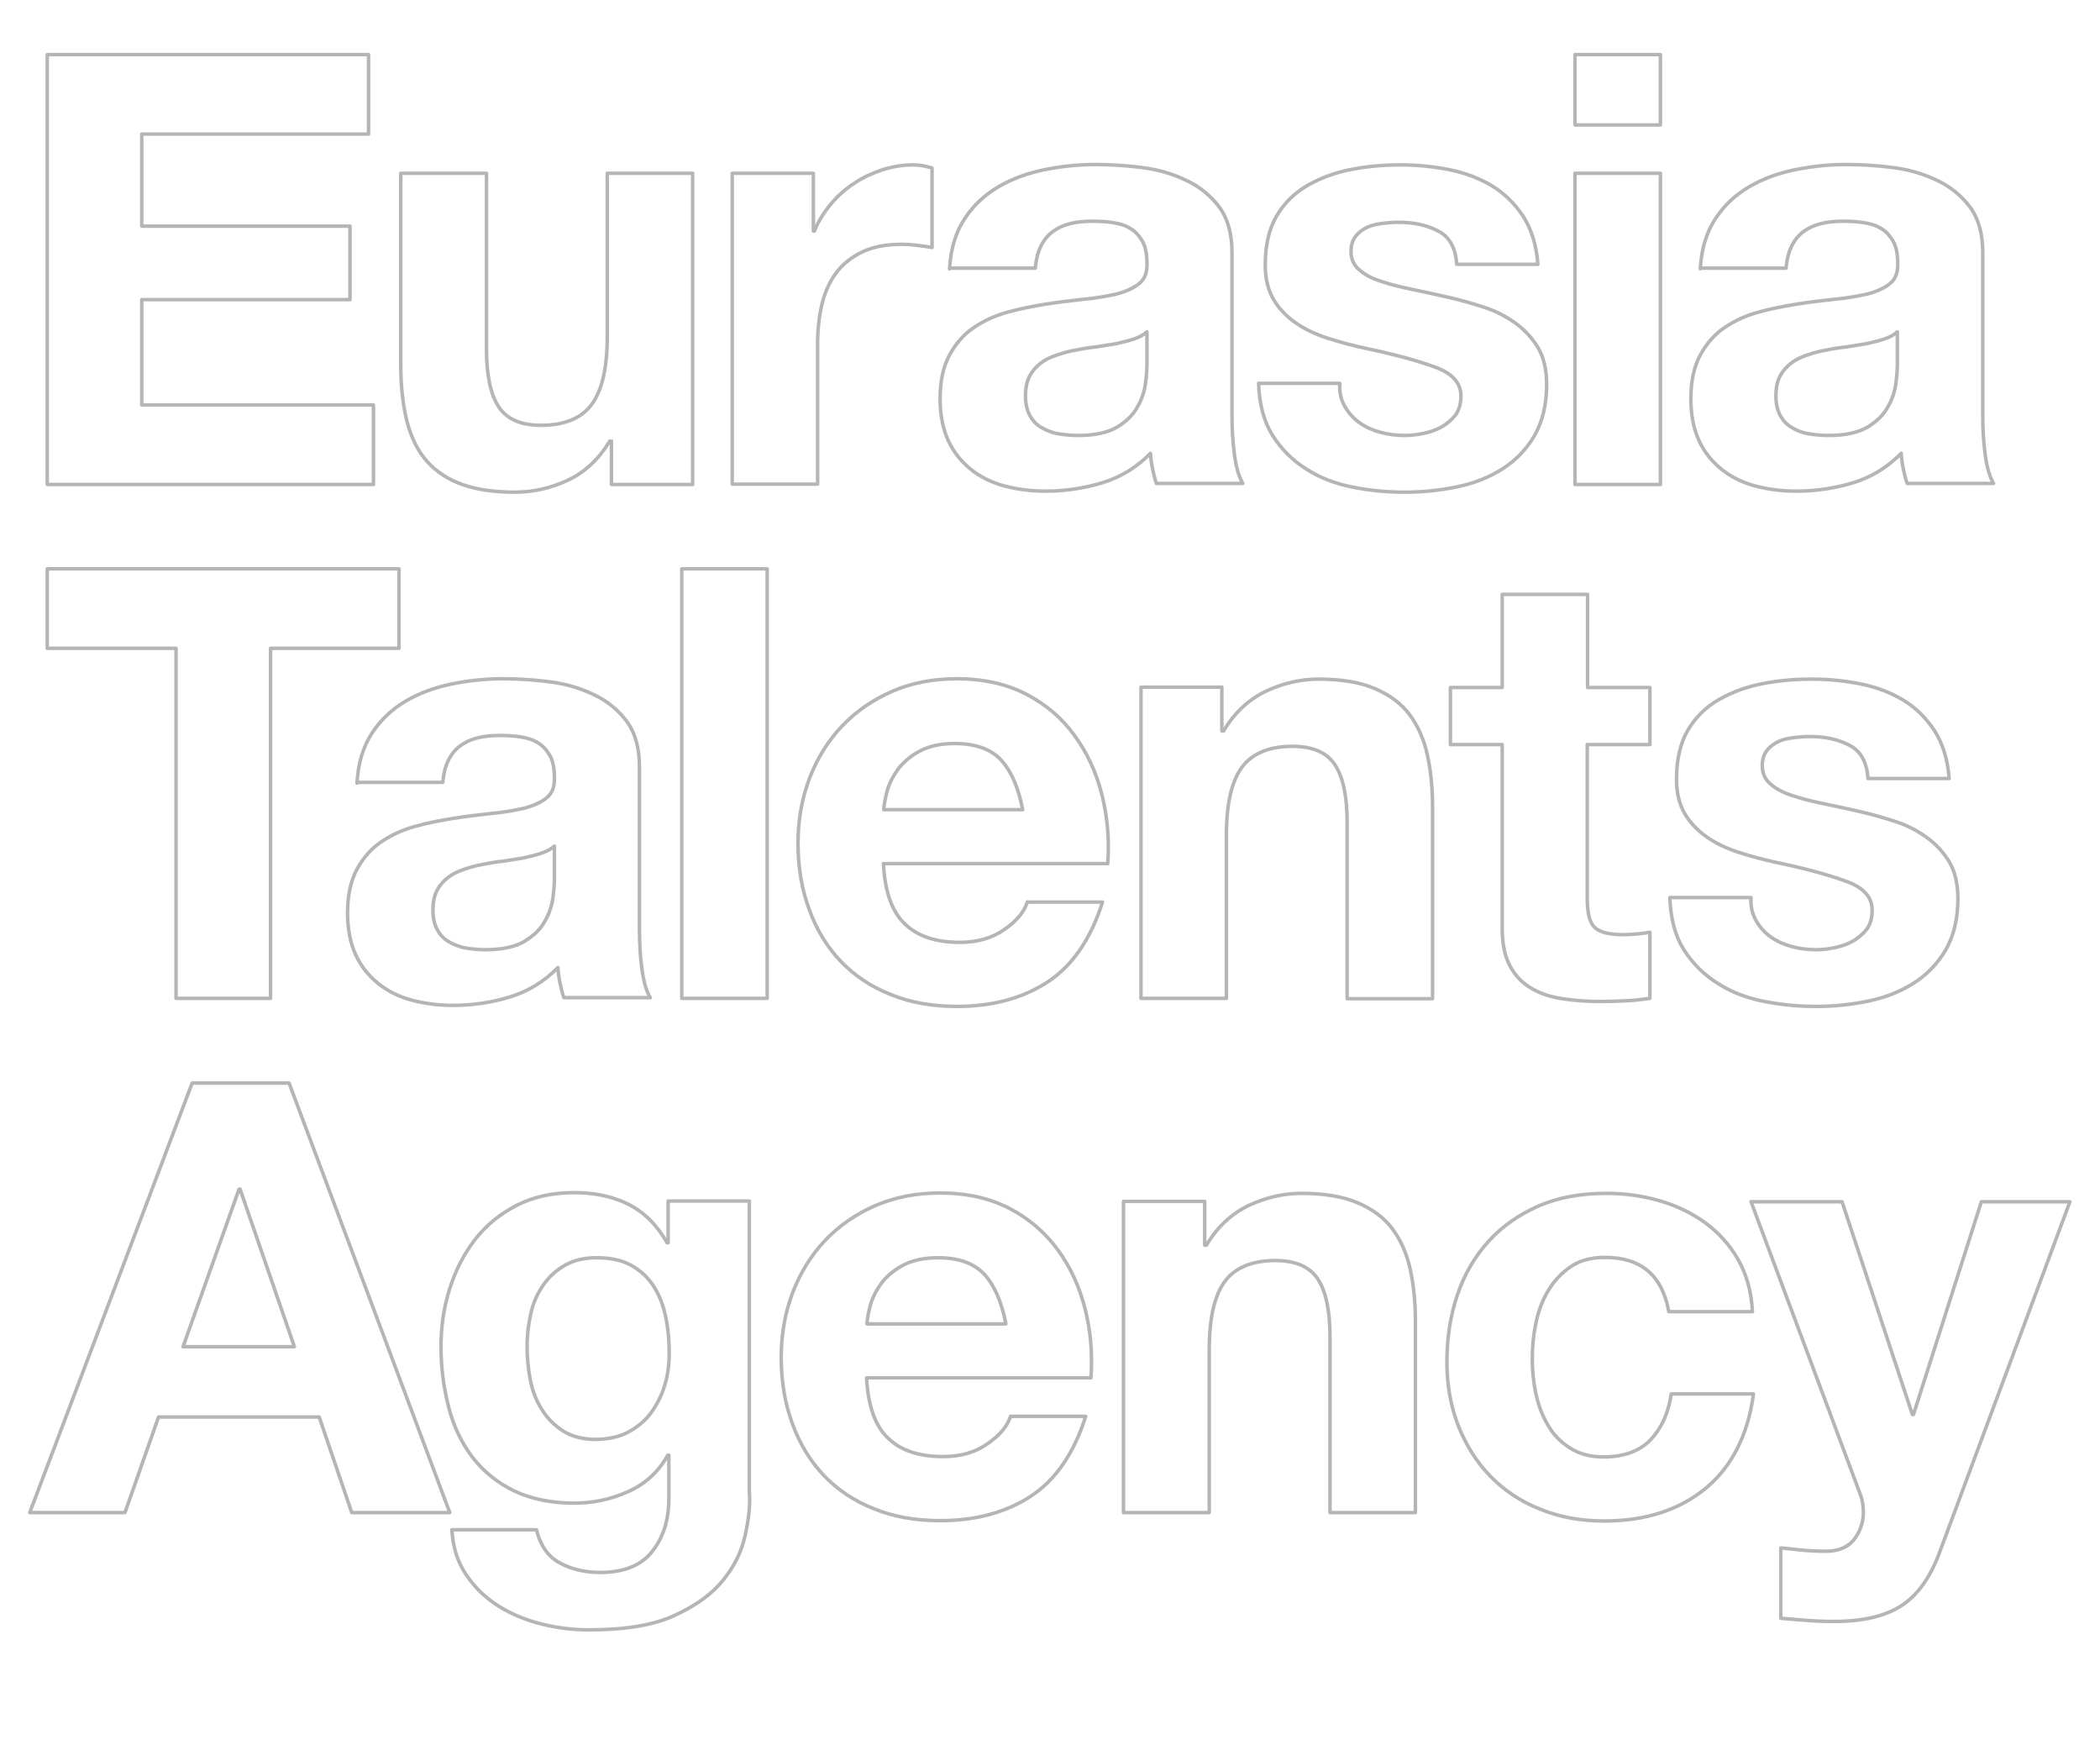 <svg width="600" height="500" viewBox="0 0 600 500" fill="none" xmlns="http://www.w3.org/2000/svg">
<path d="M105.3 15.6V38.3H40.5V64.6H100V85.6H40.5V115.7H106.7V138.4H13.5V15.6H105.3ZM174.7 138.3V126H174.2C171.1 131.2 167.1 134.9 162.2 137.2C157.3 139.5 152.2 140.6 147.1 140.6C140.6 140.6 135.2 139.7 131 138C126.8 136.3 123.5 133.8 121.1 130.7C118.7 127.6 117 123.7 116 119.2C115 114.7 114.5 109.7 114.5 104.2V49.5H139V99.7C139 107 140.1 112.5 142.4 116.1C144.7 119.7 148.8 121.5 154.6 121.5C161.2 121.5 166.1 119.5 169 115.6C172 111.6 173.5 105.1 173.5 96.1V49.5H197.9V138.4H174.7V138.3ZM232.4 49.5V66H232.7C233.8 63.2 235.4 60.7 237.3 58.4C239.2 56.1 241.5 54 244 52.4C246.5 50.7 249.2 49.5 252.1 48.5C255 47.6 257.9 47.1 261 47.1C262.6 47.1 264.4 47.4 266.3 48V70.7C265.2 70.5 263.8 70.3 262.2 70.1C260.6 69.9 259.1 69.8 257.6 69.8C253.1 69.8 249.4 70.5 246.3 72C243.2 73.5 240.7 75.5 238.8 78.1C236.9 80.7 235.6 83.7 234.8 87.1C234 90.5 233.6 94.3 233.6 98.3V138.3H209.2V49.5H232.4ZM271.3 76.8C271.6 71.1 273.1 66.3 275.6 62.5C278.1 58.7 281.3 55.7 285.2 53.4C289.1 51.1 293.5 49.5 298.3 48.5C303.2 47.5 308.1 47 313 47C317.5 47 322 47.3 326.6 47.9C331.2 48.5 335.4 49.8 339.1 51.6C342.9 53.4 346 56 348.4 59.2C350.8 62.5 352 66.8 352 72.2V118.4C352 122.4 352.2 126.2 352.7 129.9C353.2 133.6 354 136.3 355.1 138.1H330.4C329.9 136.7 329.6 135.3 329.3 133.9C329 132.5 328.8 131 328.7 129.5C324.8 133.5 320.2 136.3 315 137.9C309.7 139.5 304.3 140.3 298.8 140.3C294.6 140.3 290.6 139.8 286.9 138.8C283.2 137.8 280 136.2 277.3 134C274.6 131.8 272.4 129.1 270.9 125.8C269.4 122.5 268.6 118.5 268.6 113.9C268.6 108.9 269.5 104.7 271.3 101.4C273.1 98.1 275.4 95.5 278.2 93.6C281 91.7 284.2 90.2 287.8 89.2C291.4 88.2 295 87.5 298.7 86.9C302.4 86.3 306 85.9 309.5 85.5C313.1 85.2 316.2 84.6 319 84C321.7 83.3 323.9 82.3 325.5 81C327.1 79.7 327.8 77.8 327.7 75.2C327.7 72.6 327.3 70.5 326.4 68.9C325.5 67.4 324.4 66.1 323 65.3C321.6 64.4 319.9 63.9 318 63.6C316.1 63.3 314.1 63.2 311.9 63.2C307.1 63.2 303.3 64.2 300.6 66.3C297.9 68.4 296.2 71.8 295.8 76.6H271.3V76.8ZM327.7 94.8C326.7 95.7 325.4 96.4 323.8 96.9C322.3 97.4 320.6 97.8 318.8 98.2C317 98.5 315.2 98.8 313.2 99.1C311.2 99.3 309.3 99.6 307.4 100C305.6 100.3 303.8 100.8 302 101.4C300.2 102 298.7 102.7 297.4 103.7C296.1 104.7 295 105.9 294.2 107.4C293.4 108.9 293 110.8 293 113.1C293 115.3 293.4 117.1 294.2 118.6C295 120.1 296.1 121.3 297.5 122.1C298.9 122.9 300.5 123.6 302.3 123.9C304.1 124.2 306 124.4 308 124.4C312.8 124.4 316.5 123.6 319.2 122C321.8 120.4 323.8 118.5 325 116.2C326.3 114 327 111.7 327.3 109.4C327.6 107.1 327.7 105.3 327.7 103.9V94.8ZM384.3 116.2C385.4 118.1 386.8 119.6 388.5 120.8C390.2 122 392.2 122.9 394.4 123.5C396.6 124.1 399 124.4 401.4 124.4C403.1 124.4 404.9 124.2 406.8 123.8C408.7 123.4 410.4 122.8 412 121.9C413.5 121 414.8 119.9 415.9 118.5C416.9 117.1 417.4 115.3 417.4 113.1C417.4 109.4 415 106.7 410.1 104.9C405.2 103.1 398.4 101.2 389.7 99.4C386.1 98.6 382.7 97.7 379.3 96.6C375.9 95.5 372.9 94.1 370.3 92.3C367.7 90.5 365.5 88.3 363.9 85.6C362.3 82.9 361.5 79.6 361.5 75.7C361.5 70 362.6 65.3 364.8 61.6C367 57.9 370 55 373.7 52.9C377.4 50.8 381.5 49.3 386.1 48.4C390.7 47.5 395.4 47.1 400.2 47.1C405 47.1 409.7 47.6 414.2 48.5C418.7 49.4 422.8 51 426.3 53.1C429.9 55.3 432.8 58.2 435.2 61.8C437.5 65.4 439 70 439.4 75.5H416.2C415.9 70.8 414.1 67.6 410.9 66C407.7 64.3 403.9 63.5 399.6 63.5C398.2 63.5 396.7 63.6 395.1 63.8C393.5 64 392 64.3 390.7 64.9C389.4 65.5 388.3 66.3 387.4 67.4C386.5 68.5 386 70 386 71.8C386 74 386.8 75.8 388.4 77.1C390 78.5 392.1 79.6 394.7 80.4C397.3 81.3 400.2 82 403.6 82.7C406.9 83.4 410.3 84.1 413.7 84.9C417.3 85.7 420.7 86.7 424.1 87.8C427.5 88.9 430.5 90.5 433.1 92.4C435.7 94.3 437.8 96.6 439.5 99.4C441.1 102.2 441.9 105.7 441.9 109.8C441.9 115.6 440.7 120.5 438.4 124.5C436 128.5 433 131.6 429.2 134C425.4 136.4 421.1 138.1 416.2 139.1C411.3 140.1 406.4 140.6 401.3 140.6C396.1 140.6 391.1 140.1 386.2 139.1C381.3 138.1 376.9 136.4 373.1 133.9C369.3 131.5 366.1 128.3 363.6 124.4C361.1 120.4 359.8 115.5 359.6 109.5H382.8C382.6 112.1 383.2 114.4 384.3 116.2ZM450 35.7V15.6H474.4V35.7H450ZM474.4 49.5V138.4H450V49.5H474.4ZM485.8 76.8C486.1 71.1 487.6 66.3 490.1 62.5C492.6 58.7 495.8 55.7 499.7 53.4C503.6 51.1 508 49.5 512.8 48.5C517.7 47.5 522.6 47 527.5 47C532 47 536.5 47.3 541.1 47.9C545.7 48.5 549.9 49.8 553.6 51.6C557.4 53.4 560.5 56 562.9 59.2C565.3 62.5 566.5 66.8 566.5 72.2V118.4C566.5 122.4 566.7 126.2 567.2 129.9C567.7 133.6 568.5 136.3 569.6 138.1H544.9C544.4 136.7 544.1 135.3 543.8 133.9C543.5 132.5 543.3 131 543.2 129.5C539.3 133.5 534.7 136.3 529.5 137.9C524.2 139.5 518.8 140.3 513.3 140.3C509.1 140.3 505.1 139.8 501.4 138.8C497.7 137.8 494.5 136.2 491.8 134C489.1 131.8 486.9 129.1 485.4 125.8C483.9 122.5 483.1 118.5 483.1 113.9C483.1 108.9 484 104.7 485.8 101.4C487.6 98.1 489.9 95.5 492.7 93.6C495.5 91.7 498.7 90.2 502.3 89.2C505.9 88.2 509.5 87.5 513.2 86.9C516.9 86.3 520.5 85.9 524 85.5C527.6 85.2 530.7 84.6 533.5 84C536.2 83.3 538.4 82.3 540 81C541.6 79.7 542.3 77.8 542.2 75.2C542.2 72.6 541.8 70.5 540.9 68.9C540 67.4 538.9 66.1 537.5 65.3C536.1 64.4 534.4 63.9 532.5 63.6C530.6 63.3 528.6 63.2 526.4 63.2C521.6 63.2 517.8 64.2 515.1 66.3C512.4 68.4 510.7 71.8 510.3 76.6H485.8V76.8ZM542.1 94.8C541.1 95.7 539.8 96.4 538.2 96.9C536.7 97.4 535 97.8 533.2 98.2C531.4 98.5 529.6 98.8 527.6 99.1C525.6 99.3 523.7 99.6 521.8 100C520 100.3 518.2 100.8 516.4 101.4C514.6 102 513.1 102.7 511.8 103.7C510.5 104.7 509.4 105.9 508.6 107.4C507.8 108.9 507.4 110.8 507.4 113.1C507.4 115.3 507.8 117.1 508.6 118.6C509.4 120.1 510.5 121.3 511.9 122.1C513.3 123 514.9 123.6 516.7 123.9C518.5 124.2 520.4 124.4 522.4 124.4C527.2 124.4 530.9 123.6 533.6 122C536.2 120.4 538.2 118.5 539.4 116.2C540.7 114 541.4 111.7 541.7 109.4C542 107.1 542.1 105.3 542.1 103.9V94.8ZM13.5 185.2V162.5H114V185.2H77.3V285.2H50.3V185.2H13.5ZM102 223.7C102.3 218 103.8 213.2 106.3 209.4C108.8 205.6 112 202.6 115.9 200.3C119.8 198 124.2 196.4 129 195.4C133.9 194.4 138.8 193.9 143.7 193.9C148.2 193.9 152.7 194.2 157.3 194.8C161.9 195.4 166.1 196.7 169.8 198.5C173.6 200.3 176.7 202.9 179.1 206.1C181.5 209.4 182.7 213.7 182.7 219.1V265.3C182.7 269.3 182.9 273.1 183.4 276.8C183.9 280.5 184.7 283.2 185.8 285H161.1C160.6 283.6 160.3 282.2 160 280.8C159.7 279.4 159.5 277.9 159.4 276.4C155.5 280.4 150.9 283.2 145.7 284.8C140.4 286.4 135 287.2 129.5 287.2C125.3 287.2 121.3 286.7 117.6 285.7C113.9 284.7 110.7 283.1 108 280.9C105.3 278.7 103.1 276 101.6 272.7C100.1 269.4 99.3 265.4 99.3 260.8C99.3 255.8 100.2 251.6 102 248.3C103.8 245 106.1 242.4 108.9 240.5C111.7 238.6 114.9 237.1 118.5 236.1C122.1 235.1 125.7 234.4 129.4 233.8C133.1 233.2 136.7 232.8 140.2 232.4C143.8 232.1 146.9 231.5 149.7 230.9C152.4 230.2 154.6 229.2 156.2 227.9C157.8 226.6 158.5 224.7 158.4 222.1C158.4 219.5 158 217.4 157.1 215.8C156.2 214.3 155.1 213 153.7 212.2C152.3 211.3 150.6 210.8 148.7 210.5C146.8 210.2 144.8 210.1 142.6 210.1C137.8 210.1 134 211.1 131.3 213.2C128.6 215.3 126.9 218.7 126.5 223.5H102V223.7ZM158.4 241.7C157.4 242.6 156.1 243.3 154.5 243.8C153 244.3 151.3 244.7 149.5 245.1C147.7 245.4 145.9 245.7 143.9 246C141.9 246.2 140 246.5 138.1 246.9C136.3 247.2 134.5 247.7 132.7 248.3C130.9 248.9 129.4 249.6 128.1 250.6C126.8 251.6 125.7 252.8 124.9 254.3C124.1 255.8 123.7 257.7 123.7 260C123.7 262.2 124.1 264 124.9 265.5C125.7 267 126.8 268.2 128.2 269C129.6 269.8 131.2 270.5 133 270.8C134.8 271.1 136.7 271.3 138.7 271.3C143.5 271.3 147.2 270.5 149.9 268.9C152.5 267.3 154.5 265.4 155.7 263.1C157 260.9 157.7 258.6 158 256.3C158.3 254 158.4 252.2 158.4 250.8V241.7ZM219.2 162.5V285.2H194.8V162.5H219.2ZM258.5 263.9C262.2 267.5 267.4 269.2 274.3 269.2C279.2 269.2 283.5 268 287 265.5C290.6 263 292.7 260.4 293.5 257.7H315C311.6 268.4 306.3 276 299.2 280.6C292.1 285.2 283.5 287.5 273.4 287.5C266.4 287.5 260.1 286.4 254.5 284.1C248.9 281.9 244.1 278.7 240.2 274.6C236.3 270.5 233.3 265.6 231.2 259.8C229.1 254.1 228 247.8 228 240.9C228 234.3 229.1 228.1 231.3 222.3C233.5 216.6 236.6 211.6 240.6 207.4C244.6 203.2 249.4 199.9 254.9 197.5C260.4 195.1 266.6 193.9 273.4 193.9C281 193.9 287.6 195.4 293.2 198.3C298.8 201.2 303.4 205.1 307 210.1C310.6 215 313.2 220.6 314.8 226.9C316.4 233.2 317 239.8 316.5 246.7H252.4C252.8 254.6 254.8 260.4 258.5 263.9ZM286.1 217.2C283.2 214 278.7 212.4 272.8 212.4C268.9 212.4 265.7 213.1 263.1 214.4C260.5 215.7 258.5 217.4 256.9 219.3C255.4 221.3 254.3 223.3 253.6 225.5C253 227.7 252.6 229.6 252.5 231.3H292.2C291 225.1 289 220.4 286.1 217.2ZM349.1 196.4V208.8H349.6C352.7 203.6 356.7 199.9 361.6 197.5C366.5 195.2 371.6 194 376.7 194C383.2 194 388.6 194.9 392.8 196.7C397 198.5 400.3 200.9 402.7 204.1C405.1 207.3 406.8 211.1 407.8 215.6C408.8 220.1 409.3 225.1 409.3 230.6V285.3H384.9V235C384.9 227.7 383.8 222.2 381.5 218.6C379.2 215 375.1 213.2 369.3 213.2C362.7 213.2 357.8 215.2 354.9 219.1C351.9 223.1 350.4 229.6 350.4 238.6V285.2H326V196.3H349.1V196.4ZM471.4 196.4V212.7H453.5V256.7C453.5 260.8 454.2 263.6 455.6 264.9C457 266.3 459.7 267 463.8 267C465.2 267 466.5 266.9 467.8 266.8C469.1 266.7 470.3 266.5 471.4 266.3V285.2C469.3 285.5 467 285.8 464.5 285.9C462 286 459.5 286.1 457.1 286.1C453.3 286.1 449.7 285.8 446.4 285.3C443 284.8 440 283.8 437.5 282.3C434.9 280.8 432.9 278.7 431.4 275.9C429.9 273.1 429.2 269.5 429.2 265.1V212.7H414.4V196.4H429.2V169.8H453.6V196.4H471.4ZM501.8 263.1C502.9 265 504.3 266.5 506 267.7C507.7 268.9 509.7 269.8 511.9 270.4C514.1 271 516.5 271.3 518.9 271.3C520.6 271.3 522.4 271.1 524.3 270.7C526.2 270.3 527.9 269.7 529.5 268.8C531 267.9 532.3 266.8 533.4 265.4C534.4 264 534.9 262.2 534.9 260C534.9 256.3 532.5 253.6 527.6 251.8C522.7 250 515.9 248.1 507.2 246.3C503.6 245.5 500.2 244.6 496.8 243.5C493.4 242.4 490.4 241 487.8 239.2C485.2 237.4 483 235.2 481.4 232.5C479.8 229.8 479 226.5 479 222.6C479 216.9 480.1 212.2 482.3 208.5C484.5 204.8 487.5 201.9 491.2 199.8C494.9 197.7 499 196.2 503.6 195.3C508.2 194.4 512.9 194 517.7 194C522.5 194 527.2 194.5 531.7 195.4C536.2 196.3 540.3 197.9 543.8 200C547.4 202.2 550.3 205.1 552.7 208.7C555 212.3 556.5 216.9 556.9 222.4H533.7C533.4 217.7 531.6 214.5 528.4 212.9C525.2 211.2 521.4 210.4 517.1 210.4C515.7 210.4 514.2 210.5 512.6 210.7C511 210.9 509.5 211.2 508.2 211.8C506.9 212.4 505.8 213.2 504.9 214.3C504 215.4 503.5 216.9 503.5 218.7C503.5 220.9 504.3 222.7 505.9 224C507.5 225.4 509.6 226.5 512.2 227.3C514.8 228.2 517.7 228.9 521.1 229.6C524.4 230.3 527.8 231 531.2 231.8C534.8 232.6 538.2 233.6 541.6 234.7C545 235.8 548 237.4 550.6 239.3C553.2 241.2 555.3 243.5 557 246.3C558.6 249.1 559.4 252.6 559.4 256.7C559.4 262.5 558.2 267.4 555.9 271.4C553.5 275.4 550.5 278.5 546.7 280.9C542.9 283.3 538.6 285 533.7 286C528.8 287 523.9 287.5 518.8 287.5C513.6 287.5 508.6 287 503.7 286C498.8 285 494.4 283.3 490.6 280.8C486.8 278.4 483.6 275.2 481.1 271.3C478.6 267.3 477.3 262.4 477.1 256.4H500.3C500.1 259 500.7 261.2 501.8 263.1ZM82.6 309.4L128.5 432.1H100.5L91.2 404.8H45.3L35.7 432.1H8.5L54.9 309.4H82.6ZM84.1 384.7L68.6 339.7H68.3L52.3 384.7H84.1ZM212.9 438.6C211.9 443.2 209.8 447.5 206.6 451.4C203.4 455.4 198.8 458.7 192.7 461.5C186.6 464.3 178.5 465.6 168.3 465.6C163.9 465.6 159.5 465.1 155 464C150.5 462.9 146.3 461.2 142.6 458.9C138.9 456.6 135.8 453.7 133.3 450C130.8 446.4 129.4 442.1 129.1 437H153.3C154.4 441.6 156.7 444.8 160 446.5C163.3 448.3 167.2 449.2 171.5 449.2C178.4 449.2 183.4 447.1 186.5 443C189.7 438.9 191.2 433.7 191.1 427.4V415.7H190.8C188.2 420.4 184.4 423.9 179.5 426.1C174.6 428.3 169.5 429.4 164.1 429.4C157.5 429.4 151.7 428.2 146.9 425.9C142.1 423.6 138.1 420.3 135 416.3C131.9 412.2 129.6 407.5 128.2 402C126.8 396.6 126 390.8 126 384.7C126 379 126.8 373.4 128.5 368.1C130.2 362.8 132.6 358.1 135.8 354C139 349.9 143 346.7 147.7 344.3C152.4 341.9 157.9 340.7 164.1 340.7C169.9 340.7 175.1 341.8 179.5 344C183.9 346.2 187.6 349.8 190.6 355H190.9V343.1H214.1V426.3C214.4 430 213.9 434.1 212.9 438.6ZM179.5 409.1C182.1 407.7 184.3 405.9 186 403.6C187.7 401.3 189 398.7 189.9 395.8C190.8 392.9 191.2 389.8 191.2 386.6C191.2 382.9 190.9 379.5 190.2 376.2C189.5 372.9 188.4 370 186.8 367.5C185.2 365 183.1 363 180.4 361.5C177.8 360 174.4 359.3 170.4 359.3C167 359.3 164 360 161.5 361.4C159 362.8 157 364.6 155.3 367C153.6 369.4 152.4 372 151.7 375.1C151 378.1 150.6 381.3 150.6 384.6C150.6 387.8 150.9 391 151.5 394.1C152.1 397.3 153.2 400.1 154.8 402.6C156.3 405.1 158.4 407.2 160.9 408.8C163.4 410.4 166.6 411.2 170.4 411.2C173.8 411.1 176.9 410.5 179.5 409.1ZM253.7 410.8C257.4 414.4 262.6 416.1 269.5 416.1C274.4 416.1 278.7 414.9 282.2 412.4C285.8 409.9 287.9 407.3 288.7 404.6H310.2C306.8 415.3 301.5 422.9 294.4 427.5C287.3 432.1 278.7 434.4 268.6 434.4C261.6 434.4 255.3 433.3 249.7 431C244.1 428.8 239.3 425.6 235.4 421.5C231.5 417.4 228.5 412.5 226.4 406.7C224.3 401 223.2 394.7 223.2 387.8C223.2 381.2 224.3 375 226.5 369.2C228.7 363.5 231.8 358.5 235.8 354.3C239.8 350.1 244.6 346.8 250.1 344.4C255.7 342 261.8 340.8 268.6 340.8C276.2 340.8 282.8 342.3 288.4 345.2C294 348.1 298.6 352.1 302.2 357C305.8 361.9 308.4 367.5 310 373.8C311.6 380.1 312.2 386.7 311.7 393.6H247.6C248 401.5 250 407.3 253.7 410.8ZM281.3 364.1C278.4 360.9 273.9 359.3 268 359.3C264.1 359.3 260.9 360 258.3 361.3C255.7 362.6 253.7 364.3 252.1 366.2C250.6 368.2 249.5 370.2 248.8 372.4C248.2 374.6 247.8 376.5 247.7 378.2H287.4C286.2 372 284.2 367.3 281.3 364.1ZM344.2 343.3V355.7H344.7C347.8 350.5 351.8 346.8 356.7 344.4C361.6 342.1 366.7 340.9 371.8 340.9C378.3 340.9 383.7 341.8 387.9 343.6C392.1 345.4 395.4 347.8 397.8 351C400.2 354.2 401.9 358 402.9 362.5C403.9 367 404.4 372 404.4 377.5V432.1H380V381.9C380 374.6 378.9 369.1 376.6 365.5C374.3 361.9 370.2 360.1 364.4 360.1C357.8 360.1 352.9 362.1 350 366C347 370 345.5 376.5 345.5 385.5V432.1H321V343.2H344.2V343.3ZM458.5 359.2C454.6 359.2 451.3 360.1 448.7 361.9C446.1 363.7 443.9 366 442.3 368.8C440.6 371.6 439.5 374.7 438.8 378.1C438.1 381.5 437.8 384.8 437.8 388.2C437.8 391.4 438.1 394.7 438.8 398C439.5 401.3 440.6 404.3 442.2 407C443.7 409.7 445.8 411.9 448.5 413.6C451.1 415.3 454.3 416.2 458.1 416.2C463.9 416.2 468.4 414.6 471.6 411.3C474.7 408 476.7 403.7 477.5 398.2H501C499.4 410 494.8 419 487.3 425.2C479.7 431.4 470.1 434.5 458.3 434.5C451.7 434.5 445.6 433.4 440 431.1C434.4 428.9 429.7 425.7 425.8 421.7C421.9 417.7 418.9 412.9 416.7 407.4C414.5 401.8 413.4 395.7 413.4 389.1C413.4 382.2 414.4 375.8 416.4 369.9C418.4 364 421.4 358.9 425.3 354.6C429.2 350.3 434 347 439.6 344.5C445.2 342.1 451.6 340.9 458.9 340.9C464.2 340.9 469.2 341.6 474.1 343C479 344.4 483.3 346.5 487.2 349.3C491 352.1 494.2 355.6 496.6 359.8C499 364 500.4 368.9 500.7 374.7H476.8C474.9 364.3 468.9 359.2 458.5 359.2ZM543.4 458.6C538.7 461.7 532.2 463.2 523.8 463.2C521.3 463.2 518.8 463.1 516.3 462.9C513.8 462.7 511.3 462.5 508.8 462.3V442.2C511.1 442.4 513.4 442.7 515.8 442.9C518.2 443.1 520.6 443.2 523 443.1C526.2 442.8 528.6 441.5 530.1 439.3C531.6 437.1 532.4 434.7 532.4 432.1C532.4 430.2 532.1 428.3 531.4 426.6L500.3 343.3H526.3L546.4 404.1H546.7L566.1 343.3H591.4L554.3 443.1C551.7 450.3 548.1 455.5 543.4 458.6Z" stroke="#B5B5B5" stroke-miterlimit="10" stroke-linejoin="round"/>
</svg>
